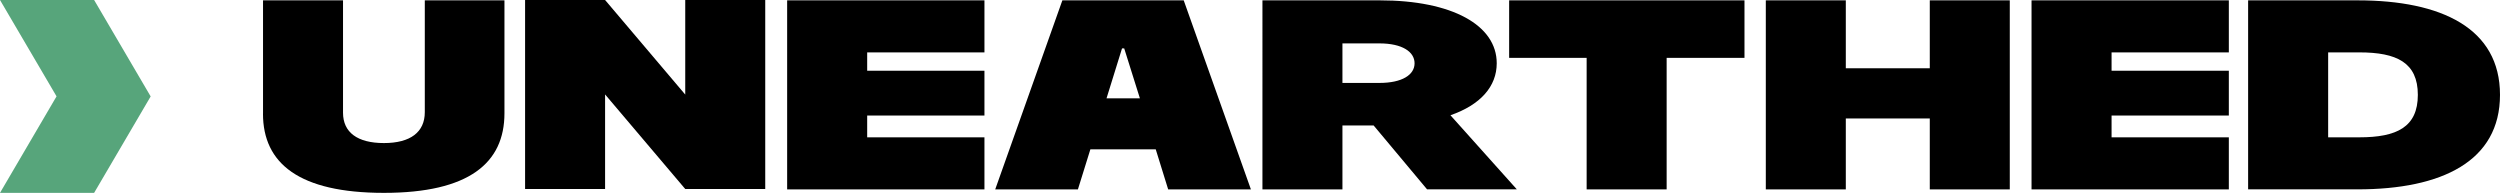 <?xml version="1.0" encoding="UTF-8"?><svg id="Layer_2" xmlns="http://www.w3.org/2000/svg" viewBox="0 0 648.13 50"><defs><style>.cls-1{fill:#57a57b;}</style></defs><g id="Layer_2-2"><polygon class="cls-1" points="14.66 24.98 0 0 24.4 0 39.06 25 24.4 50 0 50 14.66 24.98"/><g><path d="M68.19,29.49V.09h20.74V29.22c0,5.09,3.72,7.87,10.6,7.87s10.6-2.84,10.6-8V.09h20.65V29.37c0,12.9-9.21,20.63-31.25,20.63s-31.35-7.67-31.35-20.51Z"/><path d="M255.22,13.59V.09h-51.15V49.1h51.15v-13.49h-30.4v-5.66h30.4v-11.61h-30.4v-4.76h30.4Z"/><path d="M369.98,49.1l-13.86-16.57h-8.09v16.57h-20.74V.09h30.42c18.79,0,30.32,6.45,30.32,16.31,0,6-4.19,10.77-12,13.48l17.21,19.21h-23.25Zm-21.95-37.85v10.25h9.58c5.95,0,9.12-2.13,9.12-5.09s-3.16-5.16-9.12-5.16h-9.58Z"/><path d="M452.26,.09V15h-20.18V49.1h-20.74V15h-20.09V.09h61.02Z"/><polygon points="177.65 0 177.65 24.52 156.87 0 136.13 0 136.13 49 156.87 49 156.87 24.48 177.65 49 198.39 49 198.39 0 177.65 0"/><path d="M306.88,.09h-31.46l-17.41,49.01h21.44l3.23-10.38h16.95l3.22,10.38h21.45L306.88,.09Zm-20.01,25.4l4.02-12.95h.56l4.07,12.95h-8.64Z"/><path d="M500.3,.09h20.74V49.1h-20.74V30.72h-21.77v18.38h-20.74V.09h20.74V17.7h21.77V.09Z"/><path d="M611.2,.09c21.86,0,36.93,7.29,36.93,24.5s-15.07,24.5-36.93,24.5h-28.37V.09h28.37Zm.47,35.51c9.67,0,15.16-2.63,15.16-11.01s-5.49-11.01-15.16-11.01h-8.09v22.02h8.09Z"/><path d="M577.83,13.59V.09h-51.15V49.1h51.15v-13.49h-30.4v-5.66h30.4v-11.61h-30.4v-4.76h30.4Z"/></g></g></svg>